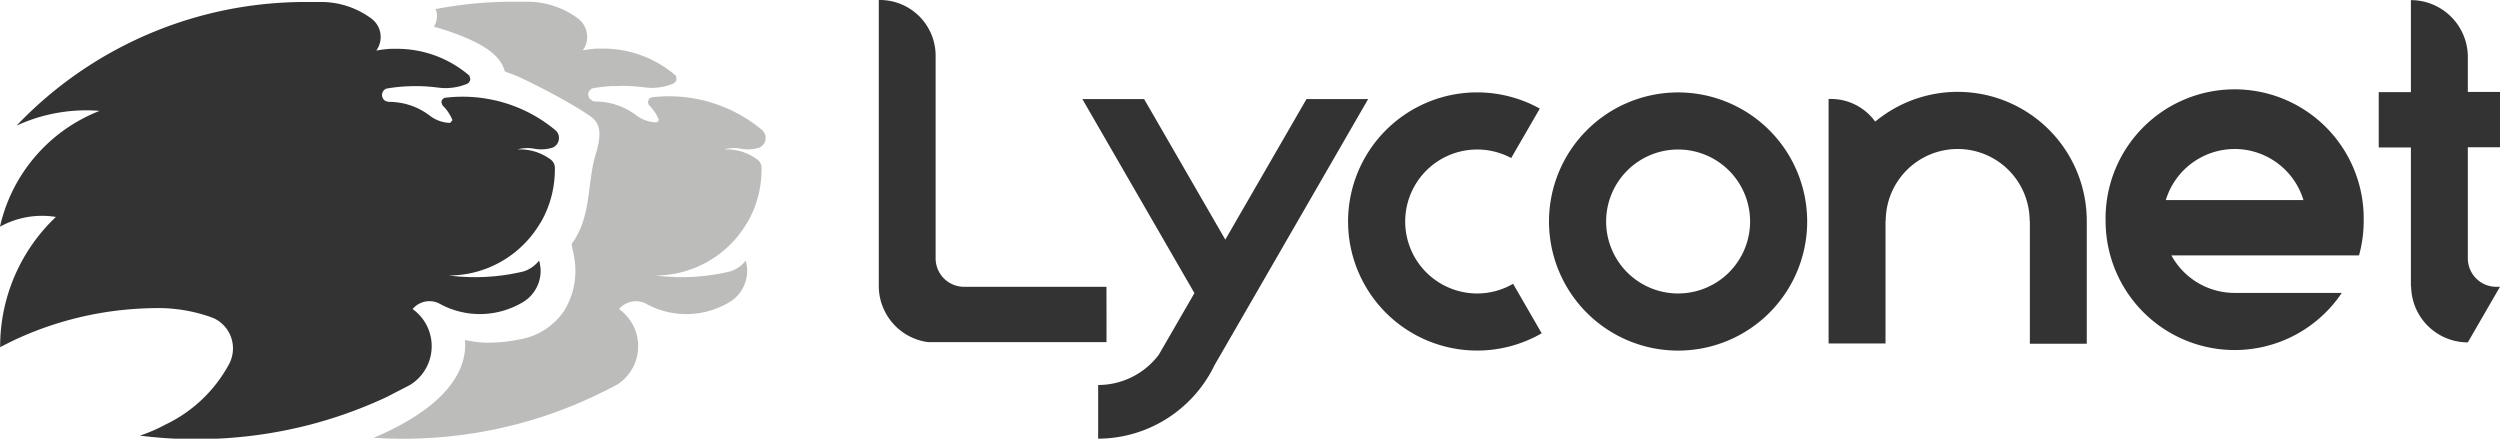 <svg xmlns="http://www.w3.org/2000/svg" width="97.839" height="17.168" viewBox="0 0 97.839 17.168">
  <g id="Gruppe_1649" data-name="Gruppe 1649" transform="translate(0 0)">
    <path id="Pfad_19" data-name="Pfad 19" d="M164.571,254.406a1.824,1.824,0,0,0,.239-.19,1.775,1.775,0,0,0,.561-1.3v-.038a1.776,1.776,0,0,0-.747-1.412.86.86,0,0,1,.661-.309.871.871,0,0,1,.357.078l.107.058a3.267,3.267,0,0,0,2.885.063,3.217,3.217,0,0,0,.371-.2l0,0a1.433,1.433,0,0,0,.63-1.18,1.522,1.522,0,0,0-.06-.409,1.257,1.257,0,0,1-.59.42q-.126.032-.253.058a8.135,8.135,0,0,1-1.663.172c-.086,0-.172,0-.258-.005q-.389-.012-.769-.06a4.236,4.236,0,0,0,.753-.07,4.162,4.162,0,0,0,2.824-1.982l.009,0,0-.006a4.1,4.1,0,0,0,.487-1.292,4.165,4.165,0,0,0,.077-.795v-.045l0-.02,0-.034a.418.418,0,0,0-.143-.279l0,0a2.018,2.018,0,0,0-1.226-.413l-.086,0a1.5,1.5,0,0,1,.381-.051,1.521,1.521,0,0,1,.293.029l0,0a1.471,1.471,0,0,0,.243.022,1.549,1.549,0,0,0,.276-.026l.068-.014.1-.025h0a.411.411,0,0,0,.152-.652l-.1-.086c-.137-.11-.279-.214-.425-.312a5.645,5.645,0,0,0-1.547-.719c-.171-.05-.345-.092-.522-.125-.074-.014-.149-.028-.224-.039q-.148-.023-.3-.037c-.18-.017-.363-.027-.547-.027a5.862,5.862,0,0,0-.637.036h-.008l-.053.008a.187.187,0,0,0-.134.179l.039.113.035.036a1.717,1.717,0,0,1,.346.515l.008.038-.088.1h-.024a1.362,1.362,0,0,1-.75-.266h0a2.665,2.665,0,0,0-.721-.4,2.6,2.6,0,0,0-.284-.084,2.719,2.719,0,0,0-.619-.073l-.111-.025a.267.267,0,0,1,.016-.493l.1-.018a6.764,6.764,0,0,1,.676-.07c.121-.006.242-.01.364-.01h.031a6.79,6.79,0,0,1,.832.056h.009a2.281,2.281,0,0,0,.31.022,2.237,2.237,0,0,0,.817-.16.221.221,0,0,0,.143-.206l-.038-.124-.091-.077a4.481,4.481,0,0,0-.567-.389,4.336,4.336,0,0,0-2.169-.582H164c-.072,0-.145,0-.216,0a4.294,4.294,0,0,0-.582.069.9.9,0,0,0-.188-1.251,3.318,3.318,0,0,0-1.465-.612,3.44,3.44,0,0,0-.514-.039c-.061,0-.124,0-.184,0-.137,0-.274,0-.413,0-.344,0-.687.012-1.026.034a15.6,15.6,0,0,0-10.289,4.807,6.507,6.507,0,0,1,2.746-.6c.17,0,.34.009.507.021a6.366,6.366,0,0,0-3.9,4.533,3.4,3.4,0,0,1,2.188-.382,6.978,6.978,0,0,0-2.181,5.071v.026q.3-.157.6-.3a13.228,13.228,0,0,1,4.425-1.178q.579-.051,1.172-.052a6.174,6.174,0,0,1,1.892.3c.094.031.187.063.279.1a1.306,1.306,0,0,1,.591,1.792s-.052.1,0,0a5.524,5.524,0,0,1-2.488,2.366,6.478,6.478,0,0,1-1,.434,17.735,17.735,0,0,0,6.678-.435q.652-.171,1.285-.39l.036-.013a17.424,17.424,0,0,0,1.687-.688C163.852,254.777,164.475,254.469,164.571,254.406Z" transform="translate(-148.477 -239.37)" fill="#333"/>
    <path id="Pfad_20" data-name="Pfad 20" d="M187.989,244.483l-.068-.061-.035-.025q-.205-.165-.425-.312a5.661,5.661,0,0,0-1.395-.671l-.152-.048c-.171-.05-.345-.092-.522-.125-.074-.014-.149-.028-.224-.039-.1-.015-.2-.027-.3-.037-.18-.017-.363-.027-.547-.027a5.854,5.854,0,0,0-.637.036h-.008l-.053.008-.081.049-.054.131.039.113.035.036a1.717,1.717,0,0,1,.346.515l.007.038-.017.053-.07.042H183.8l-.148-.016a1.347,1.347,0,0,1-.538-.207l-.064-.043h0a2.653,2.653,0,0,0-1.548-.549l-.078,0-.111-.025-.125-.117-.033-.126a.268.268,0,0,1,.173-.25l.1-.018a6.767,6.767,0,0,1,.676-.07l.093,0c.09,0,.18-.007.271-.007h.031a6.79,6.79,0,0,1,.832.056h.009a2.281,2.281,0,0,0,.31.022,2.238,2.238,0,0,0,.817-.16.222.222,0,0,0,.143-.206l-.019-.1-.019-.028-.005,0-.087-.072c-.089-.072-.181-.14-.275-.205s-.192-.126-.291-.184a4.312,4.312,0,0,0-1.821-.567c-.114-.01-.231-.016-.347-.016h-.008c-.069,0-.136,0-.2,0h-.012a4.314,4.314,0,0,0-.583.069.886.886,0,0,0,.171-.484l0-.045a.9.9,0,0,0-.362-.722,3.336,3.336,0,0,0-1.465-.612,3.441,3.441,0,0,0-.514-.039c-.062,0-.123,0-.184,0-.137,0-.274,0-.413,0-.344,0-.686.012-1.026.034a15.849,15.849,0,0,0-1.973.255l.046.119a.8.8,0,0,1-.106.57c.33.09.664.2.938.307,1.119.426,1.683.864,1.833,1.434a1.625,1.625,0,0,0,.207.084c.107.036.248.095.412.169a25.678,25.678,0,0,1,2.4,1.286l.095.063c.373.267.826.4.453,1.625-.356,1.171-.158,2.476-.95,3.535l.1.512a2.988,2.988,0,0,1-.4,2.118,2.629,2.629,0,0,1-1.716,1.1l-.057.013c-.111.021-.219.039-.325.055a5.706,5.706,0,0,1-.822.064,4,4,0,0,1-.952-.108,2.229,2.229,0,0,1-.008.465c-.149,1.223-1.283,2.344-3.278,3.24-.1.043-.194.084-.292.125q.572.037,1.154.038a17.613,17.613,0,0,0,4.465-.573q.652-.171,1.284-.39l.036-.013a17.5,17.5,0,0,0,1.687-.688l.274-.132c.117-.058.56-.275.656-.338a1.828,1.828,0,0,0,.239-.19,1.775,1.775,0,0,0,.561-1.3v-.038a1.777,1.777,0,0,0-.719-1.391l-.028-.021a.859.859,0,0,1,.661-.309.872.872,0,0,1,.357.078l.107.058a3.267,3.267,0,0,0,2.885.063,3.222,3.222,0,0,0,.371-.2l0,0a1.424,1.424,0,0,0,.586-.83l.03-.151a1.36,1.36,0,0,0,.016-.2,1.472,1.472,0,0,0-.011-.172l-.01-.062c-.007-.063-.015-.1-.015-.1l0,.005-.02-.08a1.252,1.252,0,0,1-.59.42c-.084.021-.168.04-.253.058a8.125,8.125,0,0,1-1.662.172c-.086,0-.172,0-.258-.005s-.169-.008-.254-.014c-.173-.01-.345-.024-.515-.046a4.241,4.241,0,0,0,.753-.07,4.162,4.162,0,0,0,2.824-1.982l.009,0,0-.006a4.1,4.1,0,0,0,.487-1.292,4.167,4.167,0,0,0,.077-.795v-.045l0-.02,0-.034a.418.418,0,0,0-.143-.279h0l0,0-.031-.022-.055-.038a2.013,2.013,0,0,0-.815-.327,2.057,2.057,0,0,0-.325-.026l-.086,0a1.48,1.48,0,0,1,.674-.022l0,0a1.471,1.471,0,0,0,.243.022,1.55,1.55,0,0,0,.276-.026l.068-.014.1-.025h0a.414.414,0,0,0,.255-.382.4.4,0,0,0-.052-.2Z" transform="translate(-158.136 -239.37)" fill="#bcbcbb"/>
    <path id="Pfad_21" data-name="Pfad 21" d="M307.664,250.55a1.114,1.114,0,0,1-1.114-1.114V245.09h1.259v-2.167H306.55v-1.3l0-.066,0-.06a2.23,2.23,0,0,0-2.228-2.166v3.6h-1.259v2.167h1.259v5.436h.009a2.218,2.218,0,0,0,2.219,2.191l1.259-2.177Z" transform="translate(-209.97 -239.326)" fill="#333"/>
    <path id="Pfad_22" data-name="Pfad 22" d="M214.495,250.55h-5.573a1.114,1.114,0,0,1-1.114-1.114v-7.973a2.181,2.181,0,0,0-2.182-2.137h0l-.042,0v11.19l0,.032a2.219,2.219,0,0,0,1.923,2.167h6.989Z" transform="translate(-171.192 -239.326)" fill="#333"/>
    <path id="Pfad_23" data-name="Pfad 23" d="M227.587,245.766l-3.177,5.5-3.177-5.5h-2.417l1.911,3.309,2.474,4.284-1.016,1.758-.376.651a2.971,2.971,0,0,1-2.375,1.187v2.1q.249,0,.493-.025a5.072,5.072,0,0,0,3.685-2.2,5.127,5.127,0,0,0,.379-.656l.418-.724,1.209-2.093L230,245.766Z" transform="translate(-176.457 -241.888)" fill="#333"/>
    <path id="Pfad_24" data-name="Pfad 24" d="M259.246,250.373a5.052,5.052,0,1,0-5.042,5.062A5.051,5.051,0,0,0,259.246,250.373Zm-7.868.016a2.817,2.817,0,1,1,2.822,2.81A2.817,2.817,0,0,1,251.378,250.388Z" transform="translate(-188.521 -241.714)" fill="#333"/>
    <path id="Pfad_25" data-name="Pfad 25" d="M241.139,253.2a2.817,2.817,0,1,1,1.33-5.3l1.12-1.935a5.052,5.052,0,1,0,.074,8.793l-1.119-1.937A2.8,2.8,0,0,1,241.139,253.2Z" transform="translate(-183.328 -241.715)" fill="#333"/>
    <path id="Pfad_26" data-name="Pfad 26" d="M272.358,247.532a2.817,2.817,0,0,1,2.822,2.811v.005h.008v4.806h2.227v-4.816a5.052,5.052,0,0,0-7.876-4.179q-.211.143-.406.3a2.13,2.13,0,0,0-1.732-.885l-.09,0v9.569h2.228v-4.8h.008A2.817,2.817,0,0,1,272.358,247.532Z" transform="translate(-195.748 -241.701)" fill="#333"/>
    <path id="Pfad_27" data-name="Pfad 27" d="M290.371,255.4a5.046,5.046,0,0,0,4.184-2.236h-4.189a2.815,2.815,0,0,1-2.479-1.469h7.343a5.025,5.025,0,0,0,.182-1.357,5.051,5.051,0,1,0-10.1.02,5.052,5.052,0,0,0,5.061,5.042Zm-.016-7.868a2.816,2.816,0,0,1,2.7,2h-5.387A2.817,2.817,0,0,1,290.355,247.533Z" transform="translate(-202.908 -241.701)" fill="#333"/>
  </g>
</svg>

